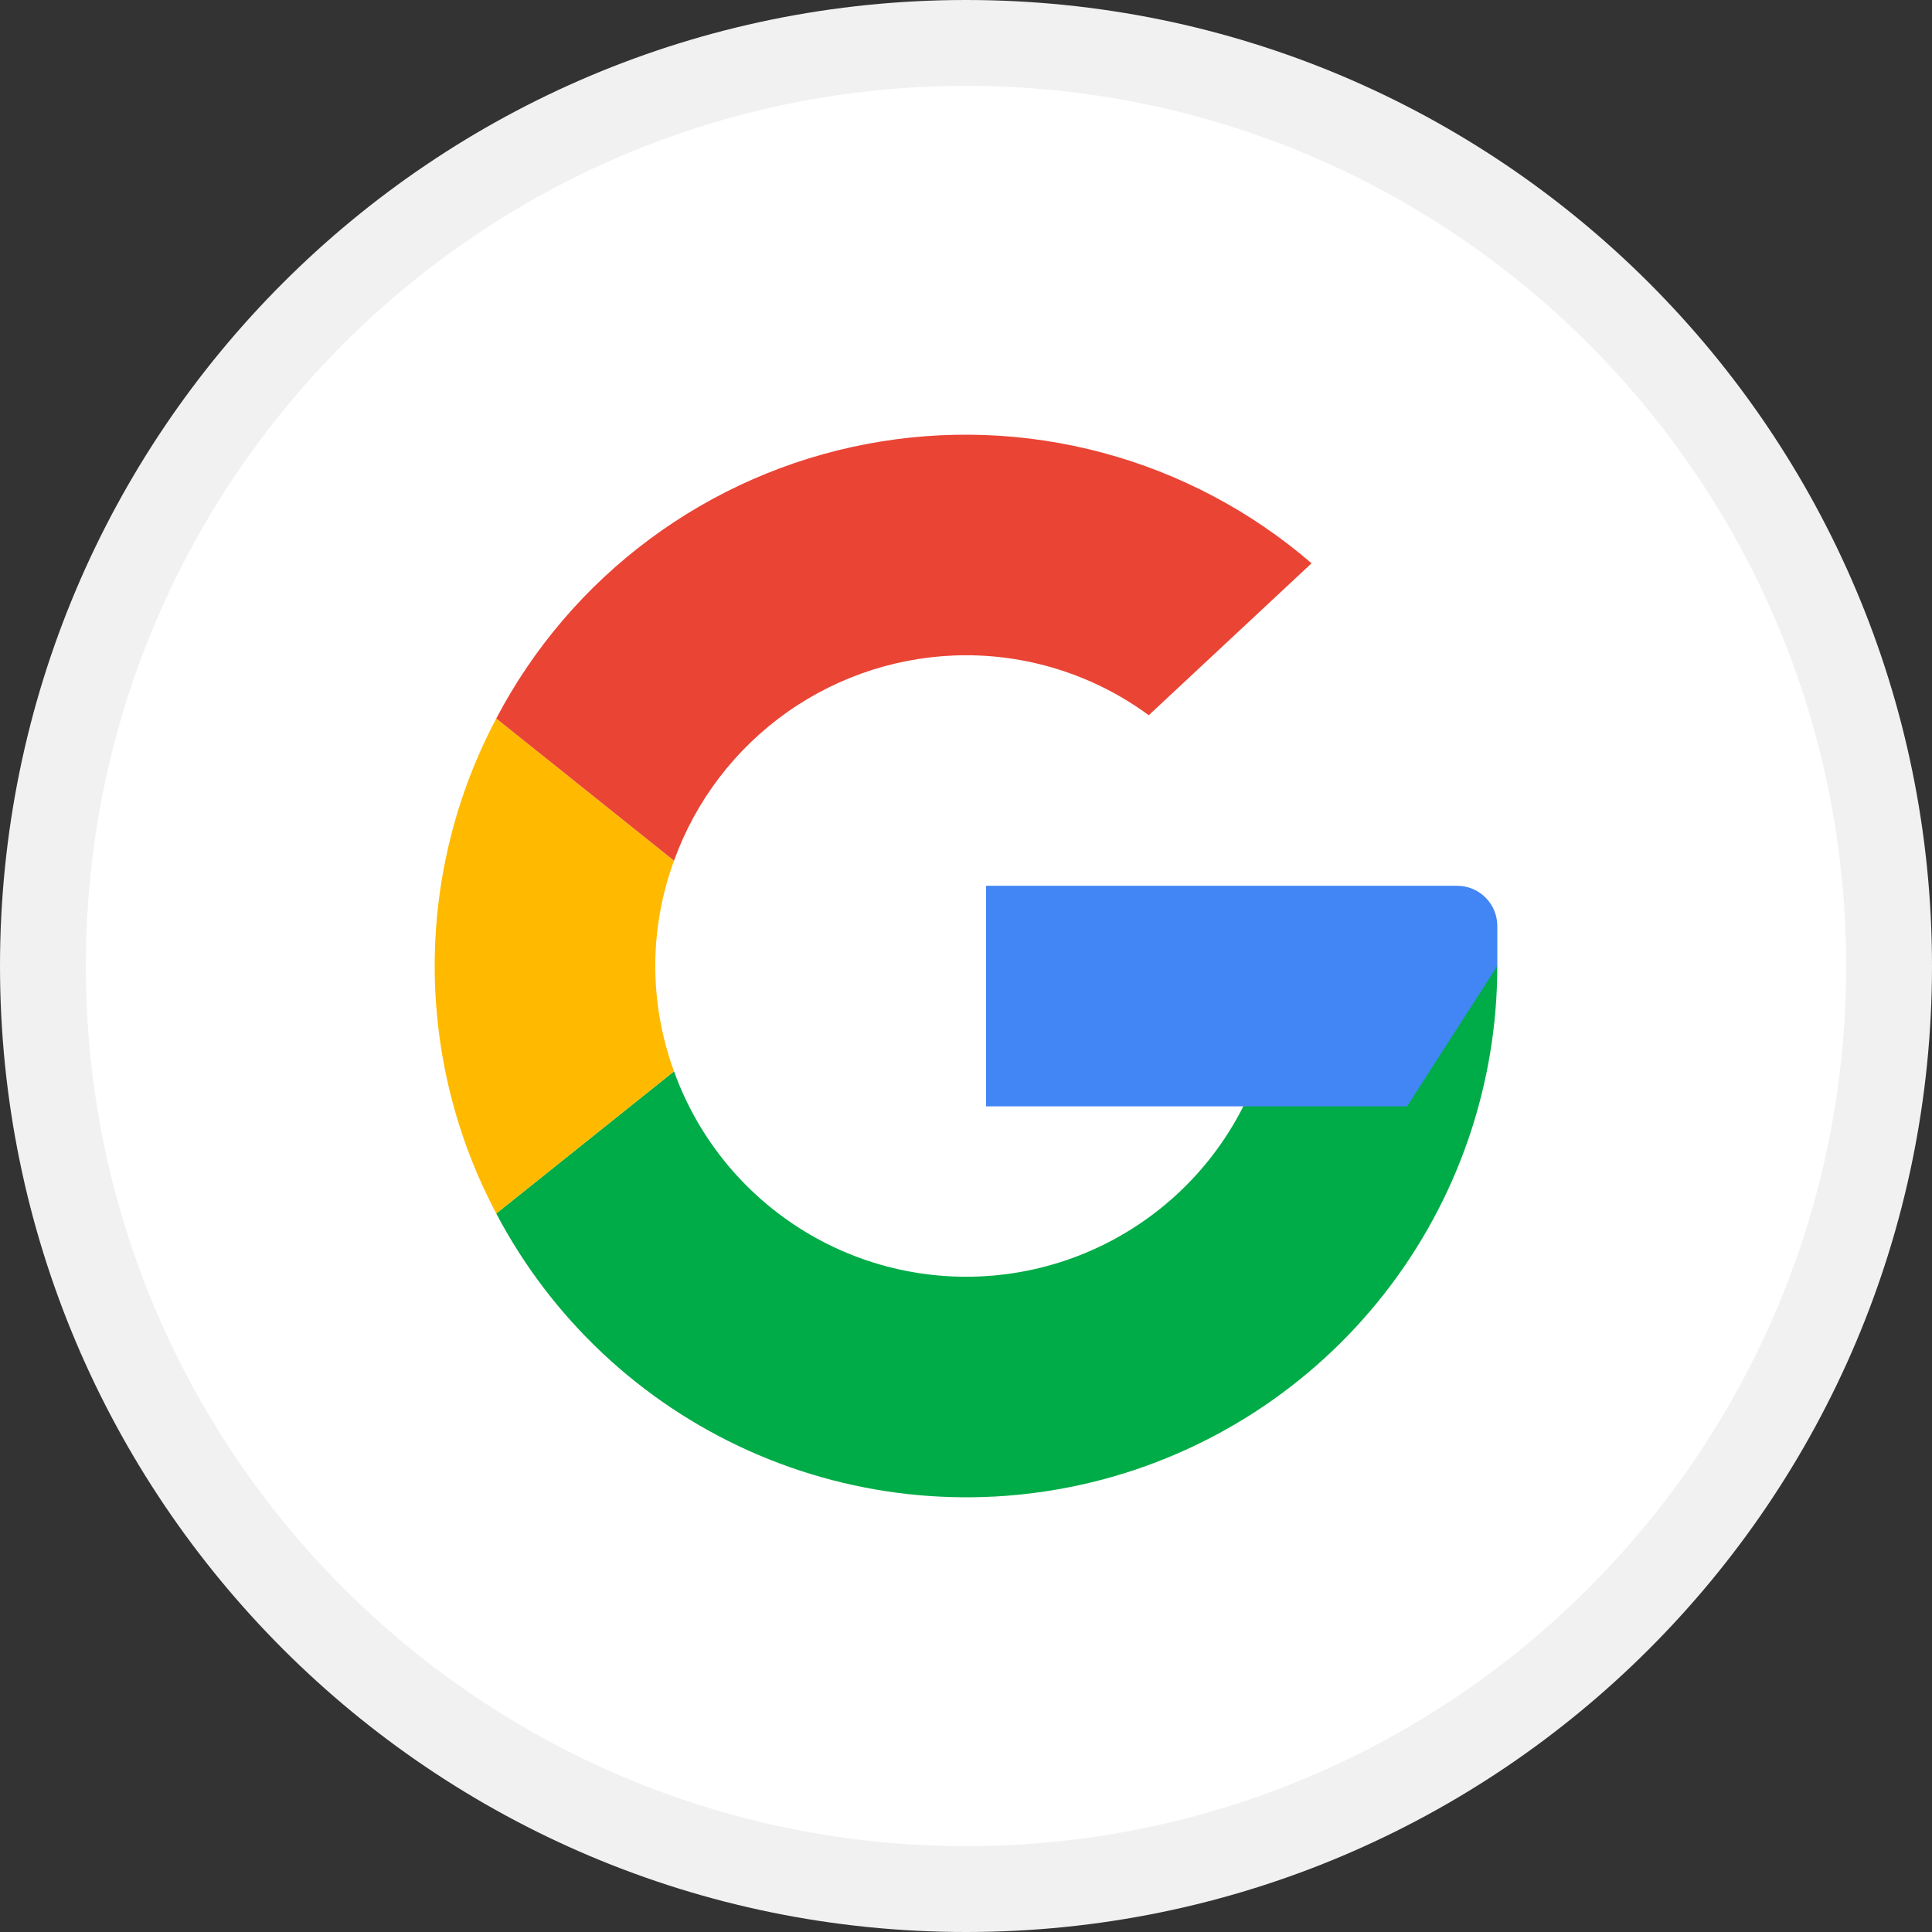 <svg width="45" height="45" viewBox="0 0 45 45" fill="none" xmlns="http://www.w3.org/2000/svg">
<rect x="0" y="0" width="45" height="45" fill="#333333" stroke="none"/>
<path d="M44 22.5C44 34.374 34.374 44 22.5 44C10.626 44 1 34.374 1 22.5C1 10.626 10.626 1 22.5 1C34.374 1 44 10.626 44 22.5Z" fill="white" stroke="#F1F1F1" stroke-width="2"/>
<path d="M29.738 22.5C29.739 24.203 29.139 25.852 28.044 27.157C26.948 28.461 25.428 29.337 23.75 29.63C22.072 29.923 20.344 29.615 18.872 28.759C17.399 27.903 16.275 26.555 15.699 24.953L11.559 28.265C12.846 30.712 14.916 32.657 17.439 33.79C19.961 34.922 22.79 35.177 25.474 34.514C28.159 33.85 30.543 32.306 32.247 30.128C33.951 27.951 34.876 25.265 34.875 22.5" fill="#00AC47"/>
<path d="M15.262 22.5C15.264 21.663 15.411 20.833 15.699 20.048L11.559 16.735C10.617 18.511 10.125 20.49 10.125 22.5C10.125 24.51 10.617 26.489 11.559 28.265L15.699 24.953C15.411 24.167 15.264 23.337 15.262 22.5Z" fill="#FFBA00"/>
<path d="M22.5 15.262C24.032 15.262 25.523 15.752 26.757 16.659L30.549 13.12C29.141 11.906 27.478 11.026 25.683 10.545C23.887 10.064 22.007 9.995 20.181 10.343C18.355 10.69 16.631 11.446 15.138 12.553C13.645 13.66 12.422 15.089 11.559 16.735L15.699 20.047C16.204 18.648 17.127 17.438 18.344 16.581C19.561 15.725 21.012 15.264 22.5 15.262Z" fill="#EA4435"/>
<path d="M34.875 21.566V22.5L32.773 25.769H22.967V20.632H33.941C34.189 20.632 34.426 20.73 34.601 20.906C34.776 21.081 34.875 21.318 34.875 21.566Z" fill="#4285F4"/>
</svg>
